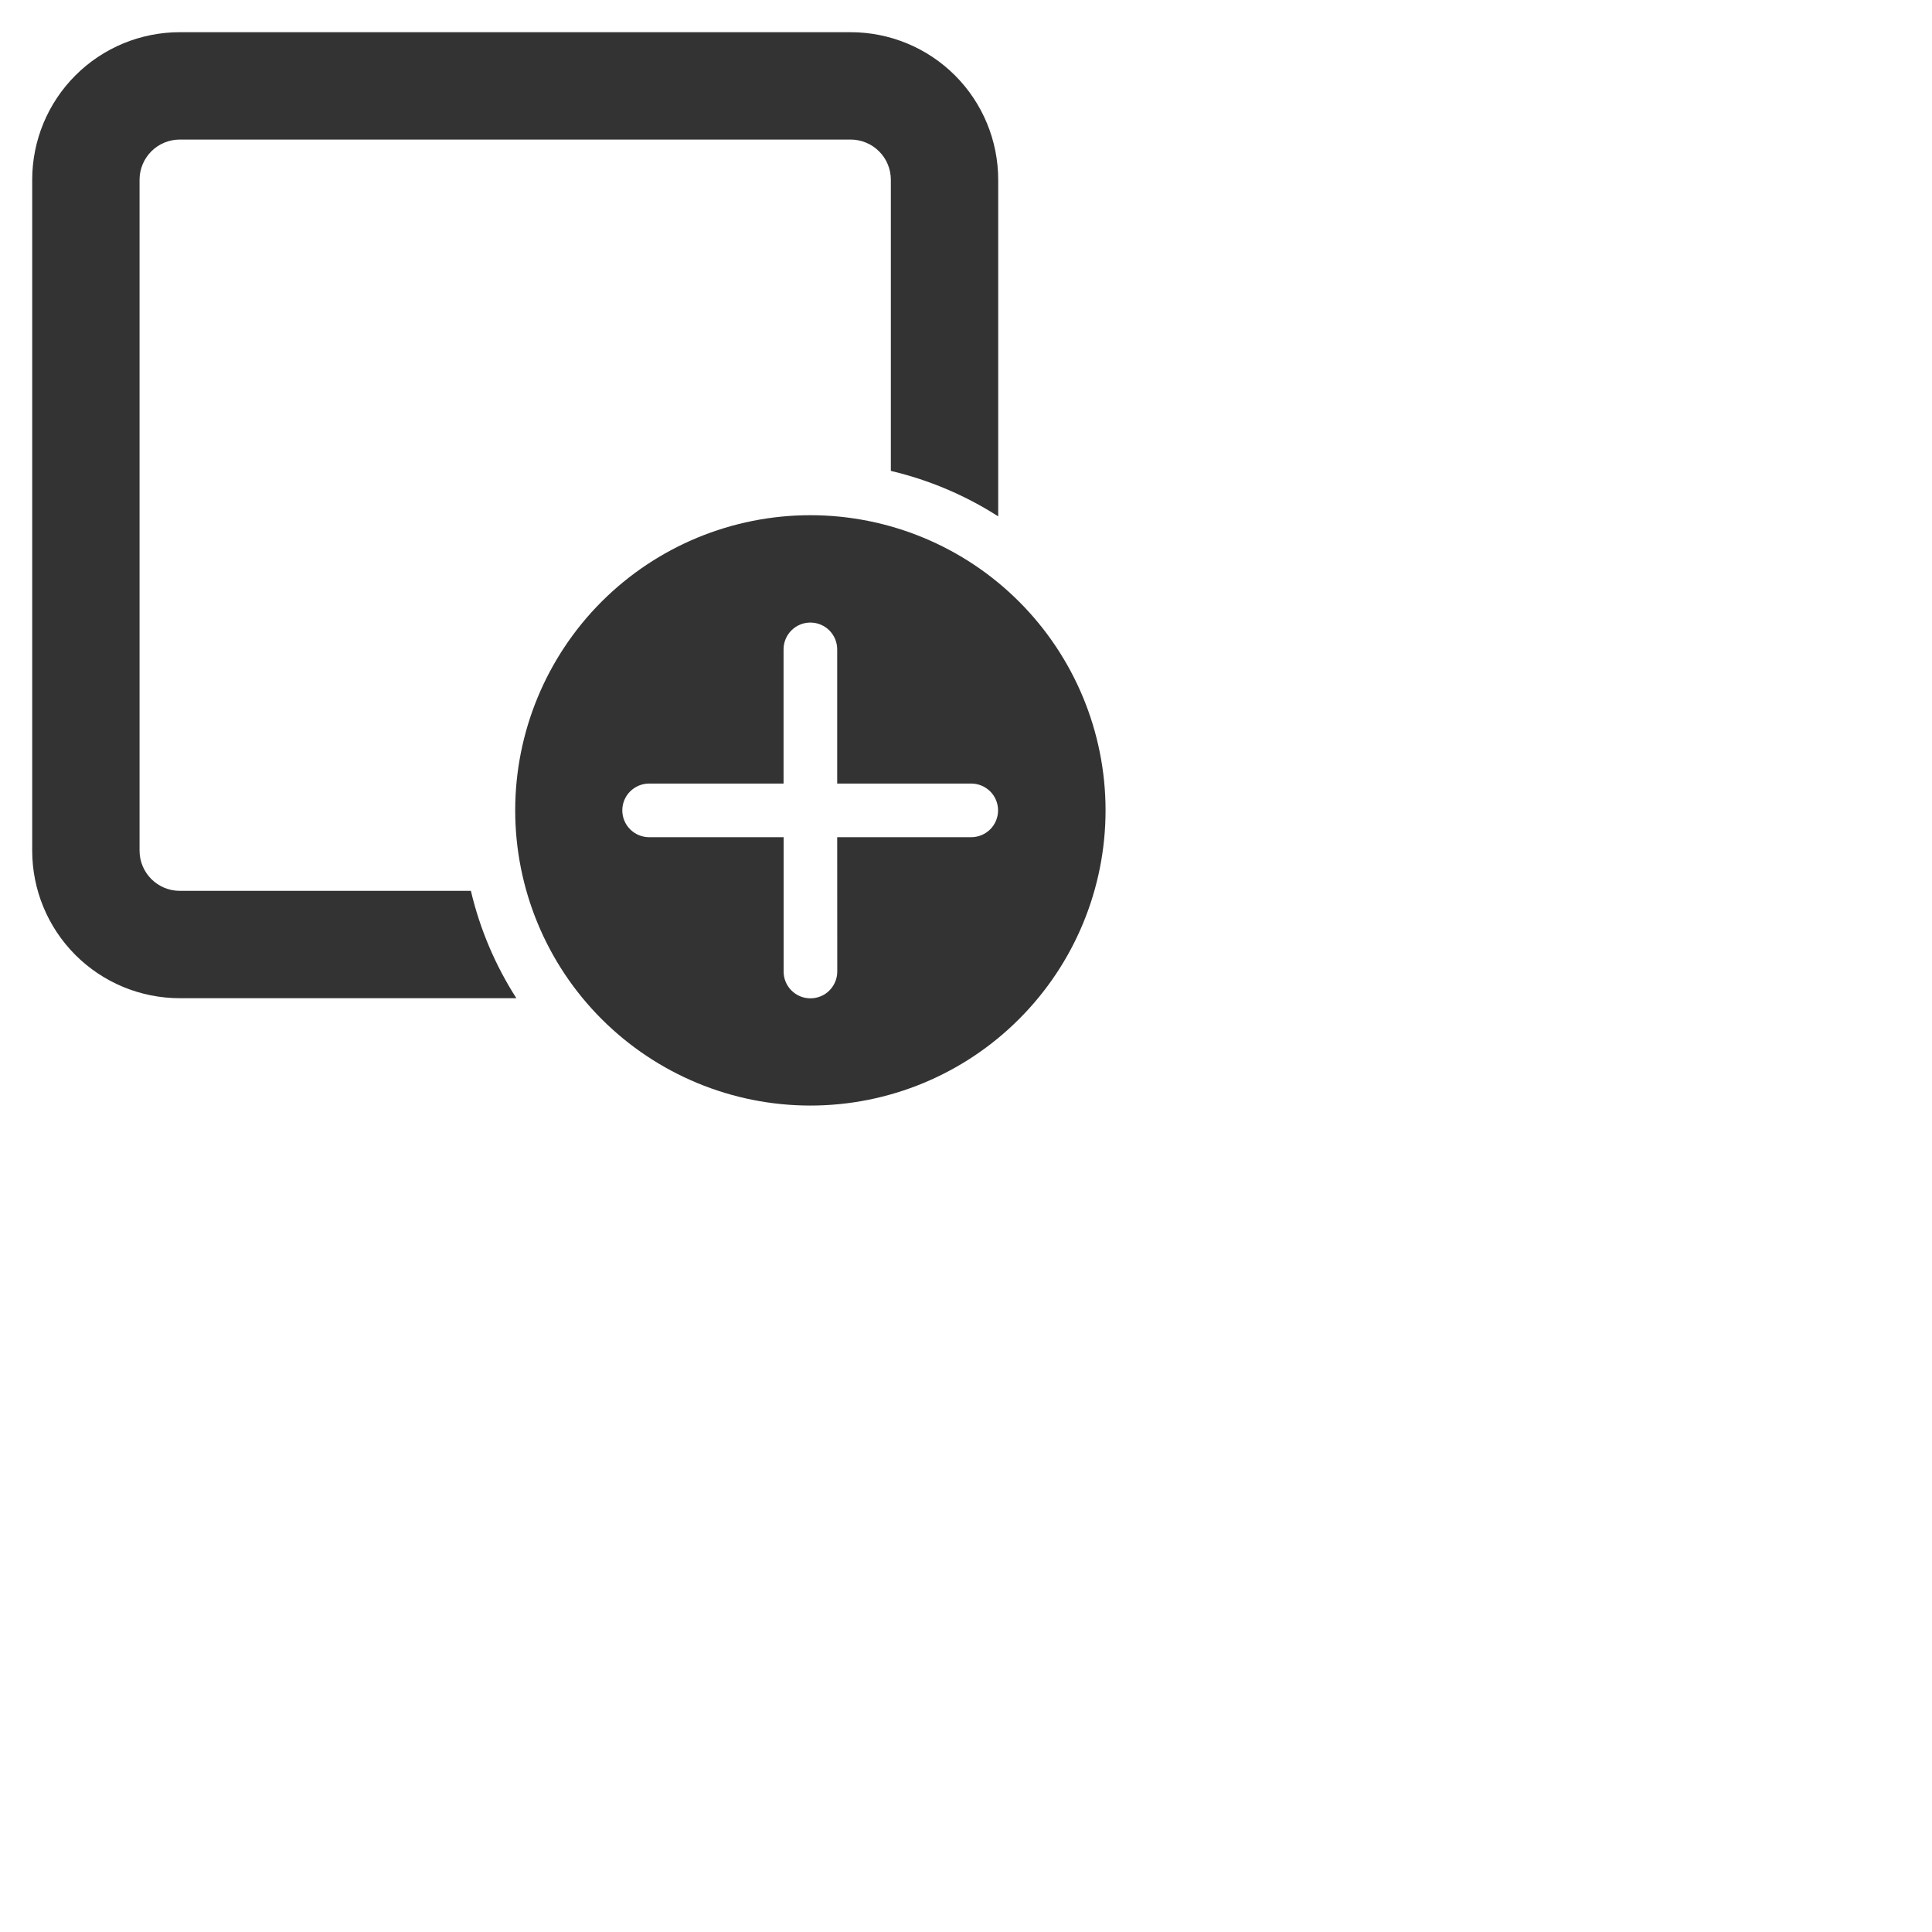 <svg width="30" height="30" viewBox="0 0 30 30" fill="none" xmlns="http://www.w3.org/2000/svg">
<path d="M0.5 2.792C0.5 2.184 0.741 1.601 1.171 1.171C1.601 0.741 2.184 0.5 2.792 0.5H13.208C13.816 0.5 14.399 0.741 14.829 1.171C15.259 1.601 15.5 2.184 15.5 2.792V8.018C14.988 7.69 14.425 7.452 13.833 7.312V2.792C13.833 2.626 13.768 2.467 13.65 2.35C13.533 2.233 13.374 2.167 13.208 2.167H2.792C2.626 2.167 2.467 2.233 2.35 2.35C2.233 2.467 2.167 2.626 2.167 2.792V13.208C2.167 13.553 2.447 13.833 2.792 13.833H7.312C7.453 14.433 7.695 14.996 8.018 15.5H2.792C2.184 15.5 1.601 15.259 1.171 14.829C0.741 14.399 0.5 13.816 0.5 13.208V2.792ZM17.167 12.583C17.167 11.368 16.684 10.202 15.824 9.342C14.965 8.483 13.799 8 12.583 8C11.368 8 10.202 8.483 9.342 9.342C8.483 10.202 8 11.368 8 12.583C8 13.799 8.483 14.965 9.342 15.824C10.202 16.684 11.368 17.167 12.583 17.167C13.799 17.167 14.965 16.684 15.824 15.824C16.684 14.965 17.167 13.799 17.167 12.583ZM13 13L13.001 15.086C13.001 15.196 12.957 15.302 12.879 15.38C12.801 15.459 12.695 15.502 12.584 15.502C12.474 15.502 12.368 15.459 12.29 15.38C12.211 15.302 12.168 15.196 12.168 15.086V13H10.08C9.969 13 9.864 12.956 9.785 12.878C9.707 12.8 9.663 12.694 9.663 12.583C9.663 12.473 9.707 12.367 9.785 12.289C9.864 12.211 9.969 12.167 10.08 12.167H12.167V10.083C12.167 9.973 12.211 9.867 12.289 9.789C12.367 9.711 12.473 9.667 12.583 9.667C12.694 9.667 12.8 9.711 12.878 9.789C12.956 9.867 13 9.973 13 10.083V12.167H15.081C15.191 12.167 15.297 12.211 15.376 12.289C15.454 12.367 15.498 12.473 15.498 12.583C15.498 12.694 15.454 12.8 15.376 12.878C15.297 12.956 15.191 13 15.081 13H13Z" fill="#333333"/>
</svg>

